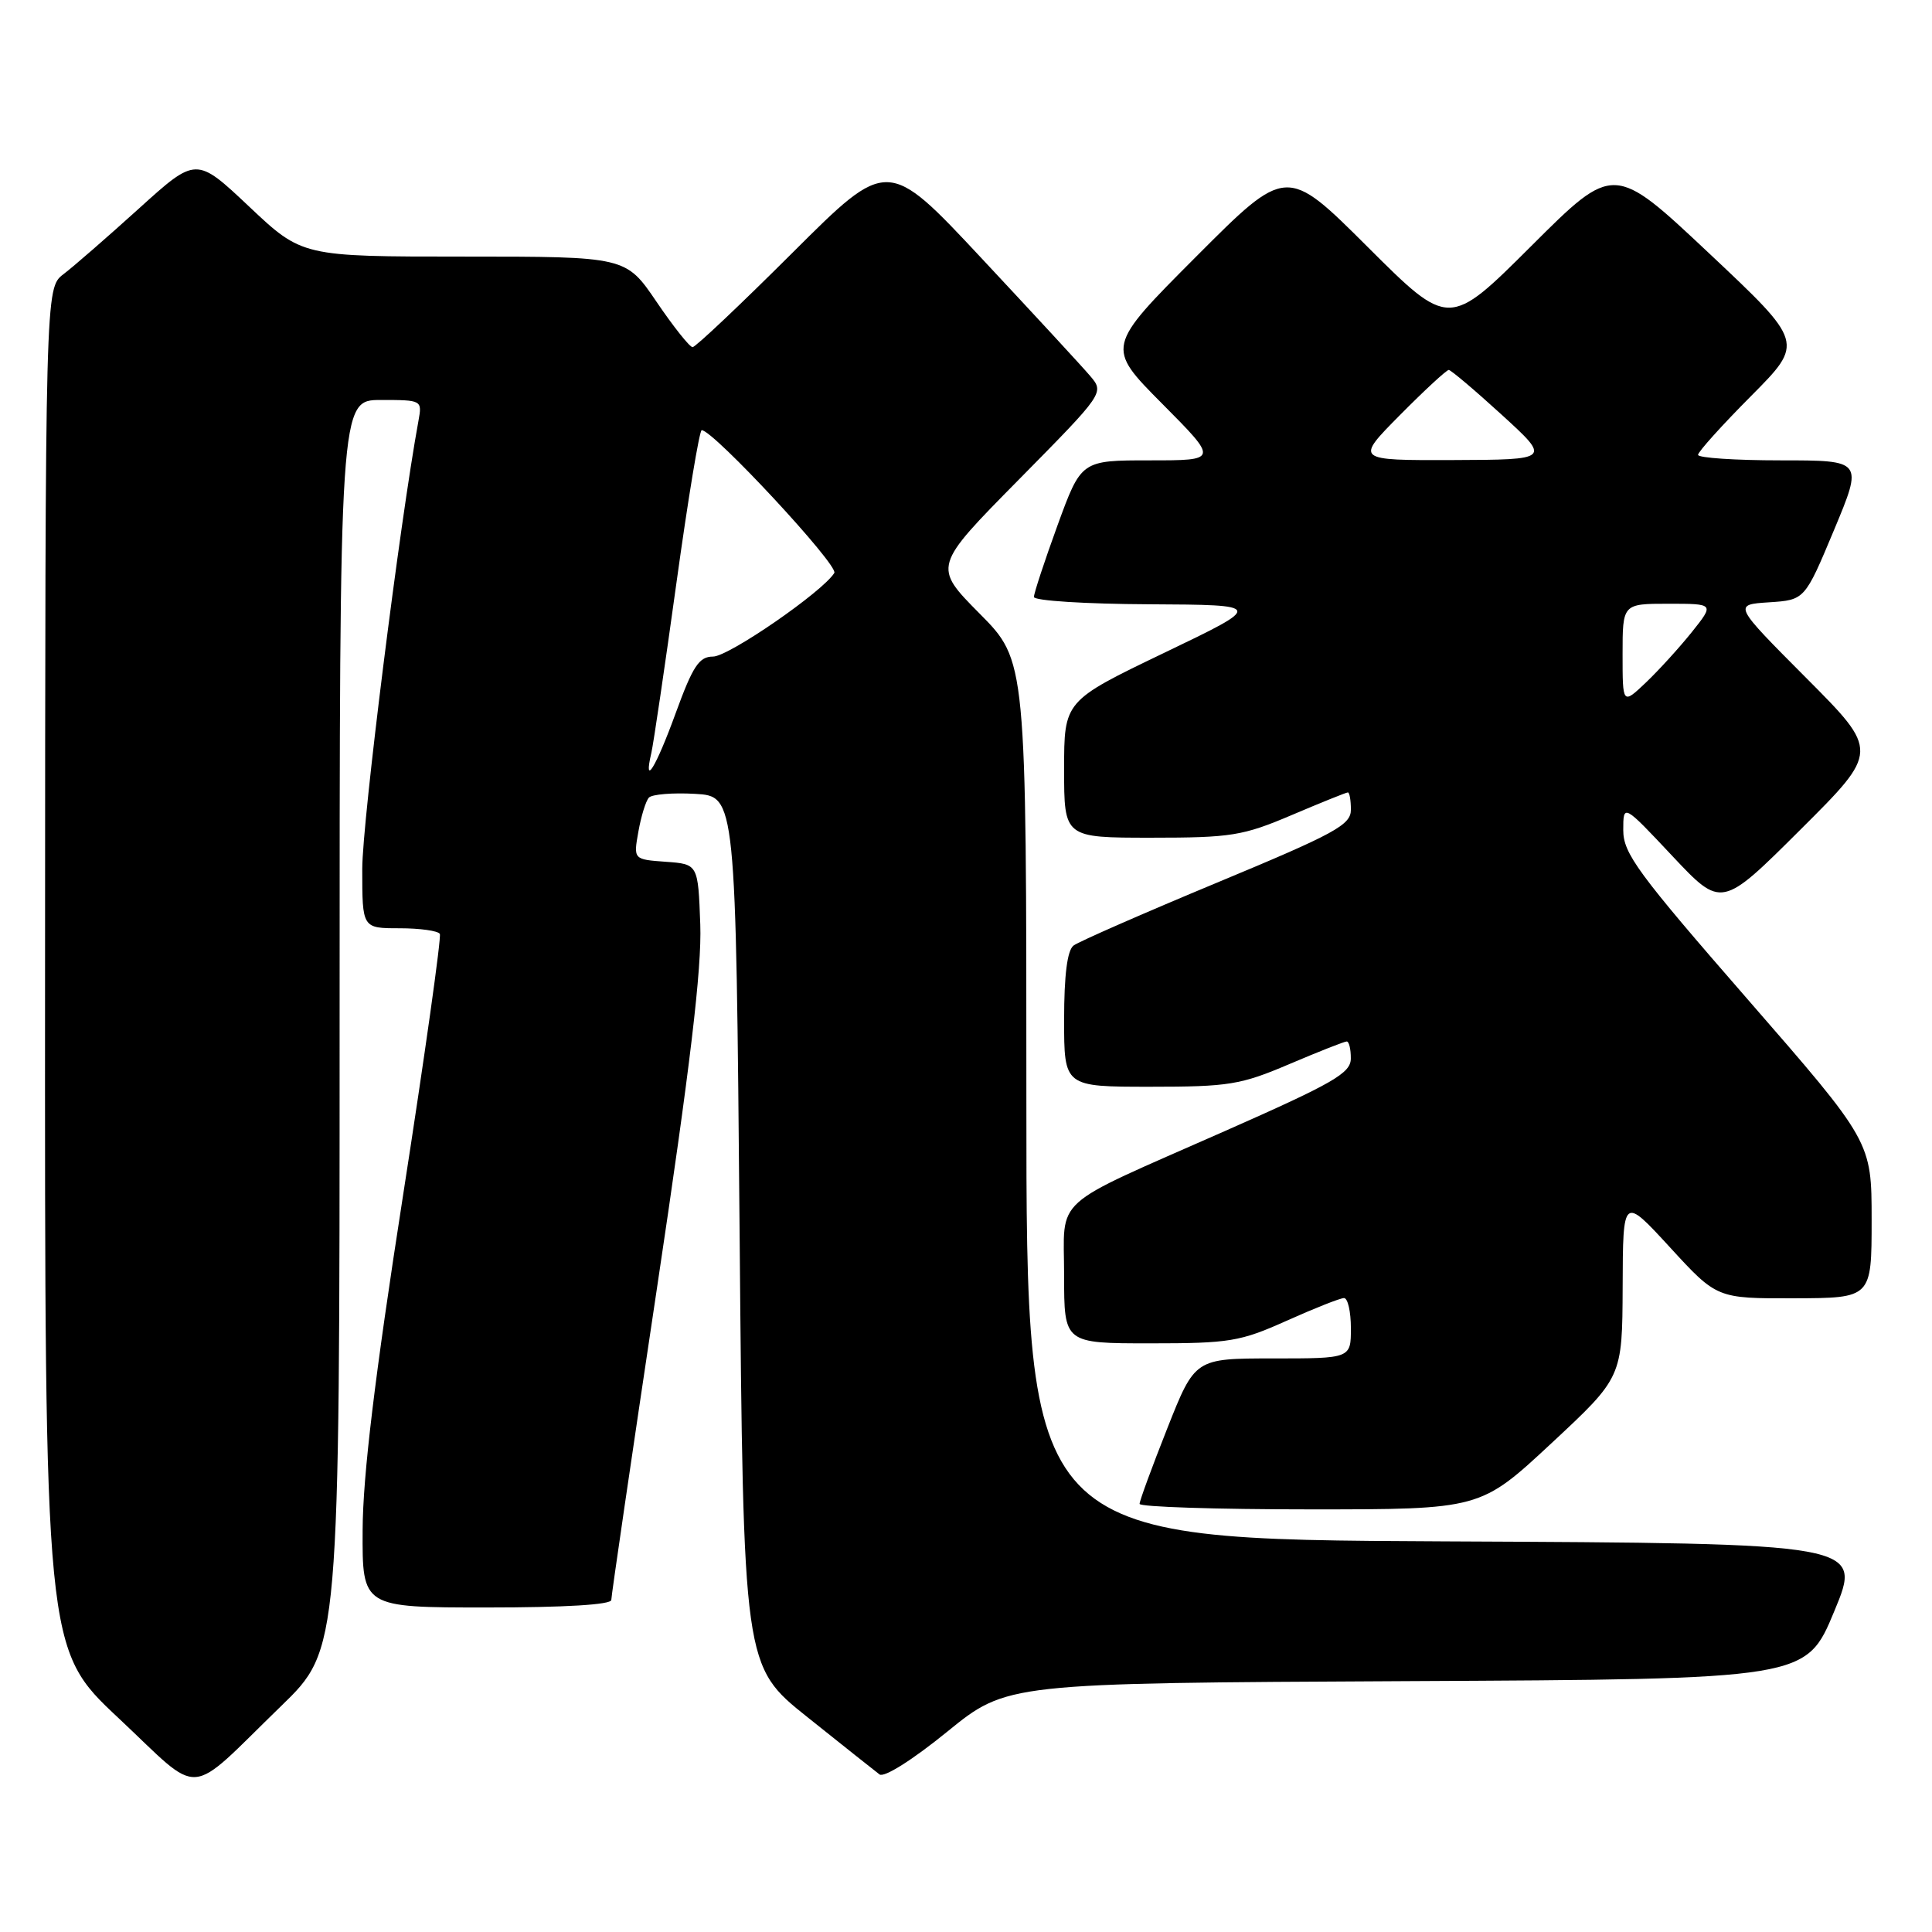 <?xml version="1.0" encoding="UTF-8" standalone="no"?>
<!DOCTYPE svg PUBLIC "-//W3C//DTD SVG 1.1//EN" "http://www.w3.org/Graphics/SVG/1.1/DTD/svg11.dtd" >
<svg xmlns="http://www.w3.org/2000/svg" xmlns:xlink="http://www.w3.org/1999/xlink" version="1.1" viewBox="0 0 256 256">
 <g >
 <path fill="currentColor"
d=" M 37.25 226.06 C 45.00 218.55 45.00 218.55 45.00 135.77 C 45.00 53.00 45.00 53.00 50.47 53.00 C 55.90 53.00 55.95 53.02 55.45 55.75 C 52.97 69.26 48.00 108.90 48.00 115.14 C 48.00 123.00 48.00 123.00 52.94 123.00 C 55.66 123.00 58.06 123.34 58.28 123.75 C 58.50 124.16 56.30 139.80 53.39 158.50 C 49.66 182.44 48.08 195.53 48.05 202.75 C 48.00 213.00 48.00 213.00 64.50 213.00 C 74.85 213.00 81.00 212.63 81.00 212.00 C 81.00 211.45 83.72 192.89 87.04 170.76 C 91.46 141.30 93.00 128.37 92.79 122.51 C 92.50 114.50 92.50 114.50 88.22 114.19 C 83.93 113.88 83.93 113.88 84.59 110.19 C 84.95 108.16 85.57 106.14 85.98 105.69 C 86.38 105.25 89.14 105.02 92.11 105.19 C 97.50 105.50 97.50 105.50 98.00 163.13 C 98.50 220.76 98.50 220.76 107.00 227.54 C 111.67 231.28 115.97 234.68 116.54 235.12 C 117.15 235.57 120.90 233.21 125.51 229.46 C 133.43 223.02 133.43 223.02 186.38 222.76 C 239.32 222.50 239.32 222.50 243.05 213.50 C 246.79 204.50 246.79 204.50 191.39 204.24 C 136.00 203.98 136.00 203.98 136.00 145.77 C 136.00 87.55 136.00 87.55 129.81 81.31 C 123.63 75.07 123.63 75.07 134.99 63.56 C 146.35 52.04 146.35 52.04 144.42 49.78 C 143.37 48.54 136.90 41.54 130.06 34.22 C 117.62 20.91 117.62 20.91 105.05 33.45 C 98.13 40.35 92.16 46.00 91.77 46.00 C 91.39 46.00 89.24 43.30 87.00 40.00 C 82.93 34.00 82.93 34.00 61.48 34.00 C 40.04 34.00 40.04 34.00 33.02 27.38 C 26.00 20.76 26.00 20.76 18.41 27.63 C 14.23 31.41 9.73 35.33 8.41 36.33 C 6.00 38.17 6.00 38.17 5.97 128.33 C 5.93 218.50 5.93 218.50 15.72 227.67 C 26.99 238.24 24.51 238.42 37.25 226.06 Z  M 205.56 191.25 C 214.96 182.50 214.96 182.50 215.01 170.50 C 215.05 158.50 215.05 158.50 221.28 165.28 C 227.50 172.06 227.50 172.06 237.75 172.03 C 248.00 172.00 248.00 172.00 248.00 161.64 C 248.00 151.28 248.00 151.28 231.55 132.39 C 217.01 115.70 215.09 113.09 215.09 110.00 C 215.09 106.50 215.09 106.50 221.60 113.43 C 228.11 120.35 228.11 120.35 238.56 109.94 C 249.00 99.54 249.00 99.54 239.33 89.83 C 229.66 80.12 229.66 80.12 234.40 79.81 C 239.14 79.50 239.14 79.50 243.01 70.25 C 246.87 61.00 246.87 61.00 235.94 61.00 C 229.92 61.00 225.00 60.67 225.00 60.27 C 225.00 59.87 228.16 56.36 232.03 52.47 C 239.05 45.40 239.05 45.40 226.45 33.55 C 213.84 21.69 213.84 21.69 202.92 32.58 C 192.00 43.47 192.00 43.47 181.23 32.73 C 170.47 22.00 170.47 22.00 158.50 34.00 C 146.54 45.99 146.54 45.99 154.00 53.50 C 161.45 61.00 161.45 61.00 152.36 61.00 C 143.27 61.00 143.27 61.00 140.13 69.60 C 138.41 74.33 137.00 78.61 137.00 79.10 C 137.00 79.60 143.86 80.03 152.25 80.07 C 167.50 80.15 167.50 80.15 154.25 86.51 C 141.00 92.88 141.00 92.88 141.00 101.94 C 141.00 111.00 141.00 111.00 152.55 111.00 C 163.16 111.00 164.69 110.75 171.16 108.00 C 175.04 106.35 178.39 105.00 178.60 105.00 C 178.82 105.00 179.00 106.03 179.00 107.29 C 179.00 109.31 176.93 110.44 161.25 116.96 C 151.49 121.02 142.94 124.77 142.25 125.29 C 141.42 125.93 141.00 129.19 141.00 135.12 C 141.00 144.00 141.00 144.00 152.40 144.00 C 162.82 144.00 164.39 143.75 170.84 141.00 C 174.72 139.35 178.14 138.00 178.45 138.00 C 178.75 138.00 179.00 139.01 178.99 140.25 C 178.99 142.20 176.73 143.50 162.24 149.90 C 138.93 160.20 141.00 158.34 141.00 169.02 C 141.00 178.00 141.00 178.00 152.41 178.00 C 162.93 178.00 164.33 177.77 170.50 175.00 C 174.18 173.35 177.59 172.00 178.09 172.00 C 178.59 172.00 179.00 173.80 179.00 176.00 C 179.00 180.00 179.00 180.00 168.67 180.00 C 158.34 180.00 158.34 180.00 154.67 189.27 C 152.65 194.37 151.00 198.87 151.00 199.27 C 151.00 199.67 161.16 200.00 173.58 200.00 C 196.16 200.00 196.16 200.00 205.56 191.25 Z  M 86.31 99.75 C 86.59 98.51 88.09 88.39 89.63 77.25 C 91.17 66.11 92.68 57.00 92.98 57.00 C 94.51 57.00 111.16 74.93 110.55 75.92 C 109.01 78.41 96.56 87.00 94.48 87.00 C 92.64 87.00 91.81 88.24 89.53 94.50 C 86.91 101.70 85.21 104.46 86.31 99.75 Z  M 215.00 86.69 C 215.00 80.00 215.00 80.00 221.08 80.00 C 227.17 80.00 227.17 80.00 224.18 83.75 C 222.53 85.81 219.79 88.82 218.09 90.44 C 215.00 93.37 215.00 93.37 215.00 86.69 Z  M 185.50 55.00 C 188.77 51.70 191.68 49.01 191.97 49.02 C 192.26 49.03 195.43 51.71 199.00 54.97 C 205.50 60.91 205.50 60.91 192.53 60.96 C 179.56 61.00 179.56 61.00 185.50 55.00 Z "/>
</g>
</svg>